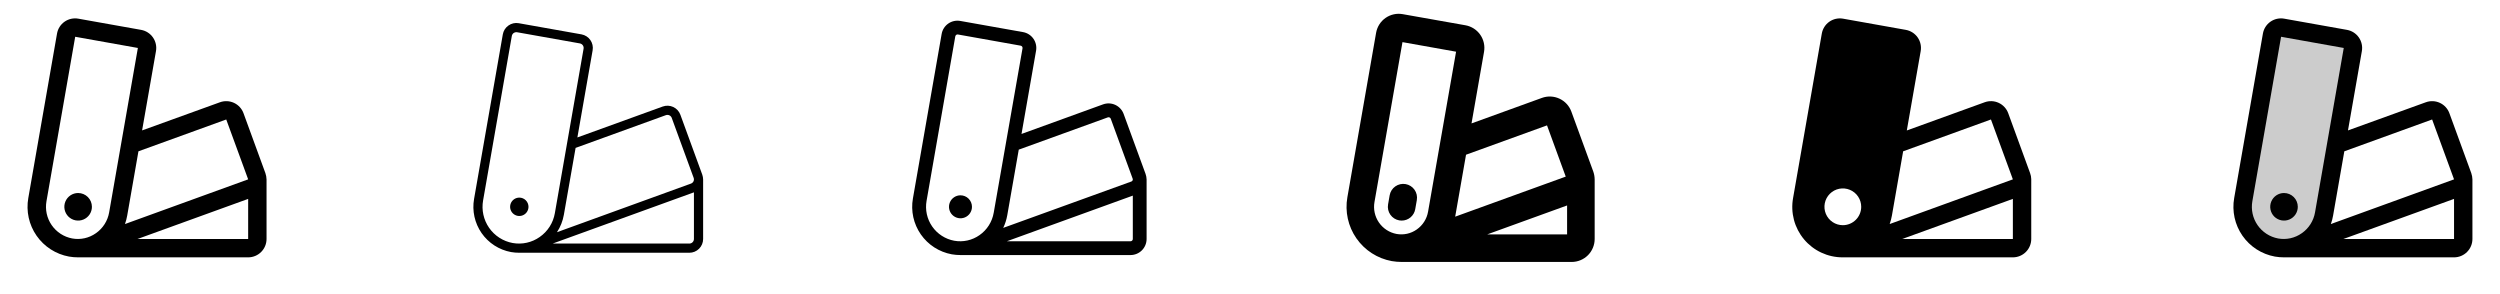 <svg width="272" height="32" viewBox="0 0 272 32" fill="none" xmlns="http://www.w3.org/2000/svg">
<g clip-path="url(#clip0_17_13438)">
<path d="M10 22.5C10 22.797 9.912 23.087 9.747 23.334C9.582 23.58 9.348 23.772 9.074 23.886C8.8 23.999 8.498 24.029 8.207 23.971C7.916 23.913 7.649 23.77 7.439 23.561C7.23 23.351 7.087 23.084 7.029 22.793C6.971 22.502 7.001 22.2 7.114 21.926C7.228 21.652 7.42 21.418 7.667 21.253C7.913 21.088 8.203 21 8.5 21C8.898 21 9.279 21.158 9.561 21.439C9.842 21.721 10 22.102 10 22.5ZM29 19.524V26C29 26.53 28.789 27.039 28.414 27.414C28.039 27.789 27.53 28 27 28H8.5C8.167 28 7.835 27.972 7.507 27.915C6.078 27.654 4.809 26.838 3.979 25.645C3.149 24.451 2.826 22.978 3.079 21.546L6.204 3.655C6.248 3.397 6.343 3.149 6.483 2.928C6.624 2.706 6.806 2.514 7.021 2.363C7.235 2.212 7.477 2.105 7.733 2.048C7.989 1.991 8.254 1.985 8.512 2.03L15.355 3.25C15.876 3.344 16.338 3.64 16.641 4.074C16.943 4.508 17.062 5.044 16.97 5.565L15.46 14.19L23.936 11.125C24.433 10.946 24.981 10.97 25.46 11.193C25.939 11.416 26.31 11.819 26.492 12.315L28.875 18.836C28.951 19.058 28.994 19.29 29 19.524ZM11.875 23.109L15 5.218L8.182 4L5.057 21.888C4.894 22.797 5.098 23.735 5.623 24.495C6.149 25.256 6.954 25.777 7.862 25.946C8.307 26.026 8.764 26.017 9.205 25.919C9.646 25.821 10.063 25.636 10.432 25.375C10.811 25.112 11.134 24.776 11.381 24.387C11.629 23.998 11.797 23.563 11.875 23.109ZM13.598 24.375L27 19.514L24.615 13L15.062 16.463L13.84 23.453C13.786 23.767 13.704 24.075 13.598 24.375ZM27 21.64L14.967 26H27V21.64Z" fill="currentColor"/>
<path d="M76.409 19.009L74.024 12.481C73.887 12.11 73.608 11.807 73.249 11.64C72.889 11.473 72.479 11.455 72.106 11.59L62.819 14.955L64.478 5.476C64.547 5.086 64.458 4.683 64.231 4.358C64.005 4.032 63.658 3.81 63.268 3.739L56.434 2.524C56.241 2.489 56.044 2.494 55.853 2.537C55.662 2.58 55.482 2.66 55.323 2.774C55.16 2.887 55.022 3.031 54.916 3.197C54.81 3.364 54.738 3.55 54.705 3.745L51.58 21.636C51.35 22.936 51.644 24.274 52.397 25.359C53.15 26.443 54.302 27.185 55.6 27.424C55.897 27.475 56.198 27.5 56.5 27.5H75C75.398 27.5 75.779 27.342 76.061 27.061C76.342 26.779 76.5 26.398 76.5 26V19.524C76.496 19.349 76.465 19.175 76.409 19.009ZM72.446 12.53C72.57 12.486 72.706 12.492 72.826 12.547C72.945 12.602 73.038 12.702 73.084 12.825L75.47 19.351C75.492 19.412 75.502 19.476 75.499 19.541C75.497 19.605 75.481 19.668 75.454 19.726C75.397 19.843 75.296 19.933 75.174 19.976L60.598 25.264C60.975 24.69 61.23 24.044 61.348 23.368L62.625 16.091L72.446 12.53ZM58.719 25.786C58.296 26.085 57.818 26.296 57.312 26.408C56.807 26.52 56.285 26.531 55.775 26.439C54.736 26.247 53.814 25.653 53.212 24.784C52.61 23.916 52.376 22.844 52.561 21.804L55.686 3.913C55.697 3.848 55.721 3.786 55.757 3.73C55.792 3.675 55.837 3.627 55.891 3.589C55.974 3.531 56.072 3.5 56.173 3.5C56.202 3.5 56.23 3.503 56.259 3.508L63.093 4.724C63.222 4.748 63.337 4.823 63.412 4.931C63.487 5.04 63.516 5.174 63.493 5.304L60.368 23.195C60.278 23.715 60.087 24.212 59.804 24.657C59.521 25.101 59.152 25.485 58.719 25.786ZM75.5 26C75.5 26.133 75.447 26.26 75.354 26.354C75.26 26.448 75.133 26.5 75 26.5H60.125L75.5 20.926V26ZM57.5 22.5C57.5 22.698 57.441 22.891 57.331 23.056C57.222 23.22 57.066 23.348 56.883 23.424C56.7 23.5 56.499 23.52 56.305 23.481C56.111 23.442 55.933 23.347 55.793 23.207C55.653 23.067 55.558 22.889 55.519 22.695C55.481 22.501 55.501 22.3 55.576 22.117C55.652 21.935 55.78 21.779 55.944 21.669C56.109 21.559 56.302 21.5 56.5 21.5C56.765 21.5 57.02 21.605 57.207 21.793C57.395 21.981 57.5 22.235 57.5 22.5Z" fill="currentColor"/>
<path d="M105.75 22.5C105.75 22.747 105.677 22.989 105.539 23.195C105.402 23.4 105.207 23.56 104.978 23.655C104.75 23.75 104.499 23.774 104.256 23.726C104.014 23.678 103.791 23.559 103.616 23.384C103.441 23.209 103.322 22.986 103.274 22.744C103.226 22.502 103.251 22.25 103.345 22.022C103.44 21.793 103.6 21.598 103.806 21.461C104.011 21.323 104.253 21.25 104.5 21.25C104.832 21.25 105.15 21.382 105.384 21.616C105.618 21.851 105.75 22.169 105.75 22.5ZM124.75 19.524V26C124.75 26.464 124.566 26.909 124.237 27.238C123.909 27.566 123.464 27.75 123 27.75H104.5C104.182 27.75 103.865 27.723 103.553 27.669C102.188 27.419 100.977 26.64 100.185 25.501C99.393 24.361 99.084 22.955 99.326 21.589L102.451 3.698C102.49 3.471 102.574 3.254 102.697 3.06C102.82 2.866 102.98 2.698 103.169 2.566C103.357 2.434 103.57 2.34 103.794 2.291C104.019 2.241 104.251 2.237 104.478 2.278L111.311 3.493C111.767 3.575 112.171 3.834 112.436 4.214C112.701 4.594 112.804 5.063 112.724 5.519L111.14 14.574L120.015 11.355C120.45 11.198 120.929 11.219 121.348 11.414C121.766 11.609 122.091 11.962 122.251 12.395L124.638 18.923C124.706 19.116 124.744 19.319 124.75 19.524ZM108.116 23.149L111.25 5.26C111.262 5.196 111.248 5.129 111.211 5.075C111.174 5.02 111.117 4.983 111.053 4.97L104.215 3.75H104.173C104.124 3.75 104.078 3.766 104.039 3.794C104.012 3.813 103.989 3.837 103.971 3.865C103.954 3.893 103.942 3.924 103.936 3.956L100.811 21.848C100.638 22.823 100.857 23.827 101.421 24.641C101.985 25.455 102.849 26.013 103.823 26.193C104.299 26.278 104.787 26.267 105.259 26.163C105.731 26.058 106.177 25.86 106.573 25.581C106.978 25.299 107.323 24.938 107.587 24.521C107.852 24.104 108.031 23.638 108.114 23.151L108.116 23.149ZM109.148 24.795L123.089 19.75C123.149 19.728 123.199 19.683 123.228 19.625C123.241 19.597 123.249 19.566 123.25 19.535C123.251 19.503 123.246 19.472 123.235 19.443L120.849 12.916C120.825 12.856 120.779 12.806 120.72 12.779C120.661 12.752 120.594 12.748 120.533 12.77L110.841 16.281L109.591 23.415C109.508 23.894 109.359 24.36 109.148 24.798V24.795ZM123.25 21.284L109.544 26.25H123C123.066 26.25 123.13 26.224 123.177 26.177C123.224 26.13 123.25 26.066 123.25 26V21.284Z" fill="currentColor"/>
<path d="M173.349 18.665L170.962 12.139C170.735 11.518 170.27 11.013 169.671 10.735C169.072 10.456 168.386 10.425 167.765 10.65L160.101 13.428L161.462 5.648C161.578 4.996 161.431 4.325 161.052 3.781C160.674 3.238 160.095 2.867 159.444 2.75L152.609 1.539C152.286 1.482 151.955 1.489 151.634 1.561C151.314 1.632 151.011 1.766 150.743 1.954C150.475 2.143 150.246 2.382 150.07 2.66C149.895 2.937 149.776 3.246 149.72 3.569L146.595 21.46C146.319 23.021 146.672 24.628 147.577 25.93C148.482 27.232 149.865 28.123 151.425 28.408C151.784 28.469 152.148 28.5 152.512 28.5H171C171.663 28.5 172.299 28.237 172.768 27.768C173.237 27.299 173.5 26.663 173.5 26V19.524C173.496 19.231 173.445 18.941 173.349 18.665ZM155.375 23.023C155.309 23.412 155.166 23.785 154.954 24.119C154.743 24.453 154.467 24.741 154.142 24.968C153.827 25.19 153.471 25.348 153.094 25.431C152.717 25.515 152.327 25.522 151.947 25.454C151.169 25.309 150.479 24.862 150.029 24.21C149.579 23.559 149.404 22.756 149.544 21.976L152.589 4.583L158.421 5.625L155.375 23.023ZM158.33 23.539L159.504 16.834L168.315 13.641L170.352 19.215L158.324 23.574C158.327 23.563 158.331 23.551 158.332 23.539H158.33ZM170.5 25.5H161.815L170.5 22.353V25.5ZM154.152 21.759L153.977 22.759C153.917 23.107 153.735 23.422 153.465 23.649C153.195 23.876 152.853 24 152.5 24C152.413 24 152.326 23.992 152.24 23.978C151.848 23.909 151.5 23.688 151.271 23.362C151.042 23.036 150.953 22.633 151.021 22.241L151.196 21.241C151.266 20.851 151.488 20.504 151.813 20.277C152.139 20.05 152.541 19.96 152.931 20.029C153.322 20.097 153.67 20.318 153.898 20.642C154.127 20.966 154.218 21.368 154.151 21.759H154.152Z" fill="currentColor"/>
<path d="M221 19.489C220.995 19.266 220.953 19.045 220.875 18.836L218.492 12.31C218.309 11.815 217.937 11.413 217.458 11.191C216.98 10.969 216.432 10.945 215.936 11.125L207.46 14.196L208.97 5.571C209.063 5.049 208.946 4.511 208.643 4.076C208.34 3.641 207.877 3.344 207.355 3.25L200.521 2.031C200.263 1.986 199.998 1.992 199.742 2.049C199.486 2.106 199.244 2.213 199.029 2.364C198.815 2.515 198.632 2.707 198.492 2.929C198.352 3.15 198.257 3.398 198.212 3.656L195.087 21.546C194.945 22.335 194.977 23.145 195.181 23.92C195.386 24.695 195.758 25.416 196.272 26.032C196.785 26.647 197.427 27.142 198.153 27.482C198.879 27.823 199.671 27.999 200.472 28H219C219.53 28 220.039 27.789 220.414 27.414C220.789 27.039 221 26.53 221 26V19.489ZM200.5 24.5C200.104 24.5 199.718 24.383 199.389 24.163C199.06 23.943 198.804 23.631 198.652 23.265C198.501 22.9 198.461 22.498 198.538 22.11C198.616 21.722 198.806 21.365 199.086 21.086C199.365 20.806 199.722 20.615 200.11 20.538C200.498 20.461 200.9 20.501 201.265 20.652C201.631 20.803 201.943 21.06 202.163 21.389C202.383 21.718 202.5 22.104 202.5 22.5C202.5 23.03 202.289 23.539 201.914 23.914C201.539 24.289 201.03 24.5 200.5 24.5ZM205.84 23.452L207.062 16.462L216.615 13L219 19.514L205.597 24.375C205.704 24.075 205.785 23.766 205.84 23.452ZM219 26H206.967L219 21.639V26Z" fill="currentColor"/>
<path opacity="0.2" d="M255.985 5.389L252.86 23.281C252.762 23.861 252.55 24.415 252.236 24.913C251.923 25.41 251.515 25.841 251.035 26.18C250.555 26.519 250.012 26.76 249.439 26.889C248.865 27.018 248.272 27.032 247.693 26.931C246.523 26.717 245.486 26.048 244.808 25.071C244.13 24.094 243.866 22.888 244.074 21.718L247.199 3.826C247.245 3.567 247.391 3.337 247.607 3.185C247.822 3.033 248.088 2.972 248.348 3.015L255.181 4.231C255.441 4.279 255.671 4.428 255.822 4.644C255.972 4.861 256.031 5.129 255.985 5.389Z" fill="currentColor"/>
<path d="M250 22.5C250 22.797 249.912 23.087 249.747 23.334C249.582 23.58 249.348 23.772 249.074 23.886C248.8 23.999 248.498 24.029 248.207 23.971C247.916 23.913 247.649 23.77 247.439 23.561C247.23 23.351 247.087 23.084 247.029 22.793C246.971 22.502 247.001 22.2 247.114 21.926C247.228 21.652 247.42 21.418 247.667 21.253C247.913 21.088 248.203 21 248.5 21C248.898 21 249.279 21.158 249.561 21.439C249.842 21.721 250 22.102 250 22.5ZM269 19.524V26C269 26.53 268.789 27.039 268.414 27.414C268.039 27.789 267.53 28 267 28H248.5C248.167 28 247.835 27.972 247.507 27.915C246.078 27.654 244.809 26.838 243.979 25.645C243.149 24.451 242.826 22.978 243.079 21.546L246.204 3.655C246.248 3.397 246.343 3.149 246.483 2.928C246.624 2.706 246.806 2.514 247.021 2.363C247.235 2.212 247.477 2.105 247.733 2.048C247.989 1.991 248.254 1.985 248.512 2.03L255.355 3.25C255.876 3.344 256.338 3.64 256.641 4.074C256.943 4.508 257.062 5.044 256.97 5.565L255.46 14.19L263.936 11.125C264.433 10.946 264.981 10.97 265.46 11.193C265.939 11.416 266.31 11.819 266.492 12.315L268.875 18.836C268.952 19.058 268.994 19.29 269 19.524ZM251.875 23.109L255 5.218L248.182 4L245.057 21.888C244.894 22.797 245.098 23.735 245.623 24.495C246.149 25.256 246.954 25.777 247.862 25.946C248.307 26.026 248.764 26.017 249.205 25.919C249.646 25.821 250.063 25.636 250.432 25.375C250.811 25.112 251.134 24.776 251.381 24.387C251.629 23.998 251.797 23.563 251.875 23.109ZM253.597 24.375L267 19.514L264.615 13L255.062 16.463L253.84 23.453C253.786 23.767 253.705 24.075 253.597 24.375ZM267 21.64L254.967 26H267V21.64Z" fill="currentColor"/>
</g>
<defs>
<clipPath id="clip0_17_13438">
<rect width="272" height="32" rx="5" fill="white"/>
</clipPath>
</defs>
</svg>
